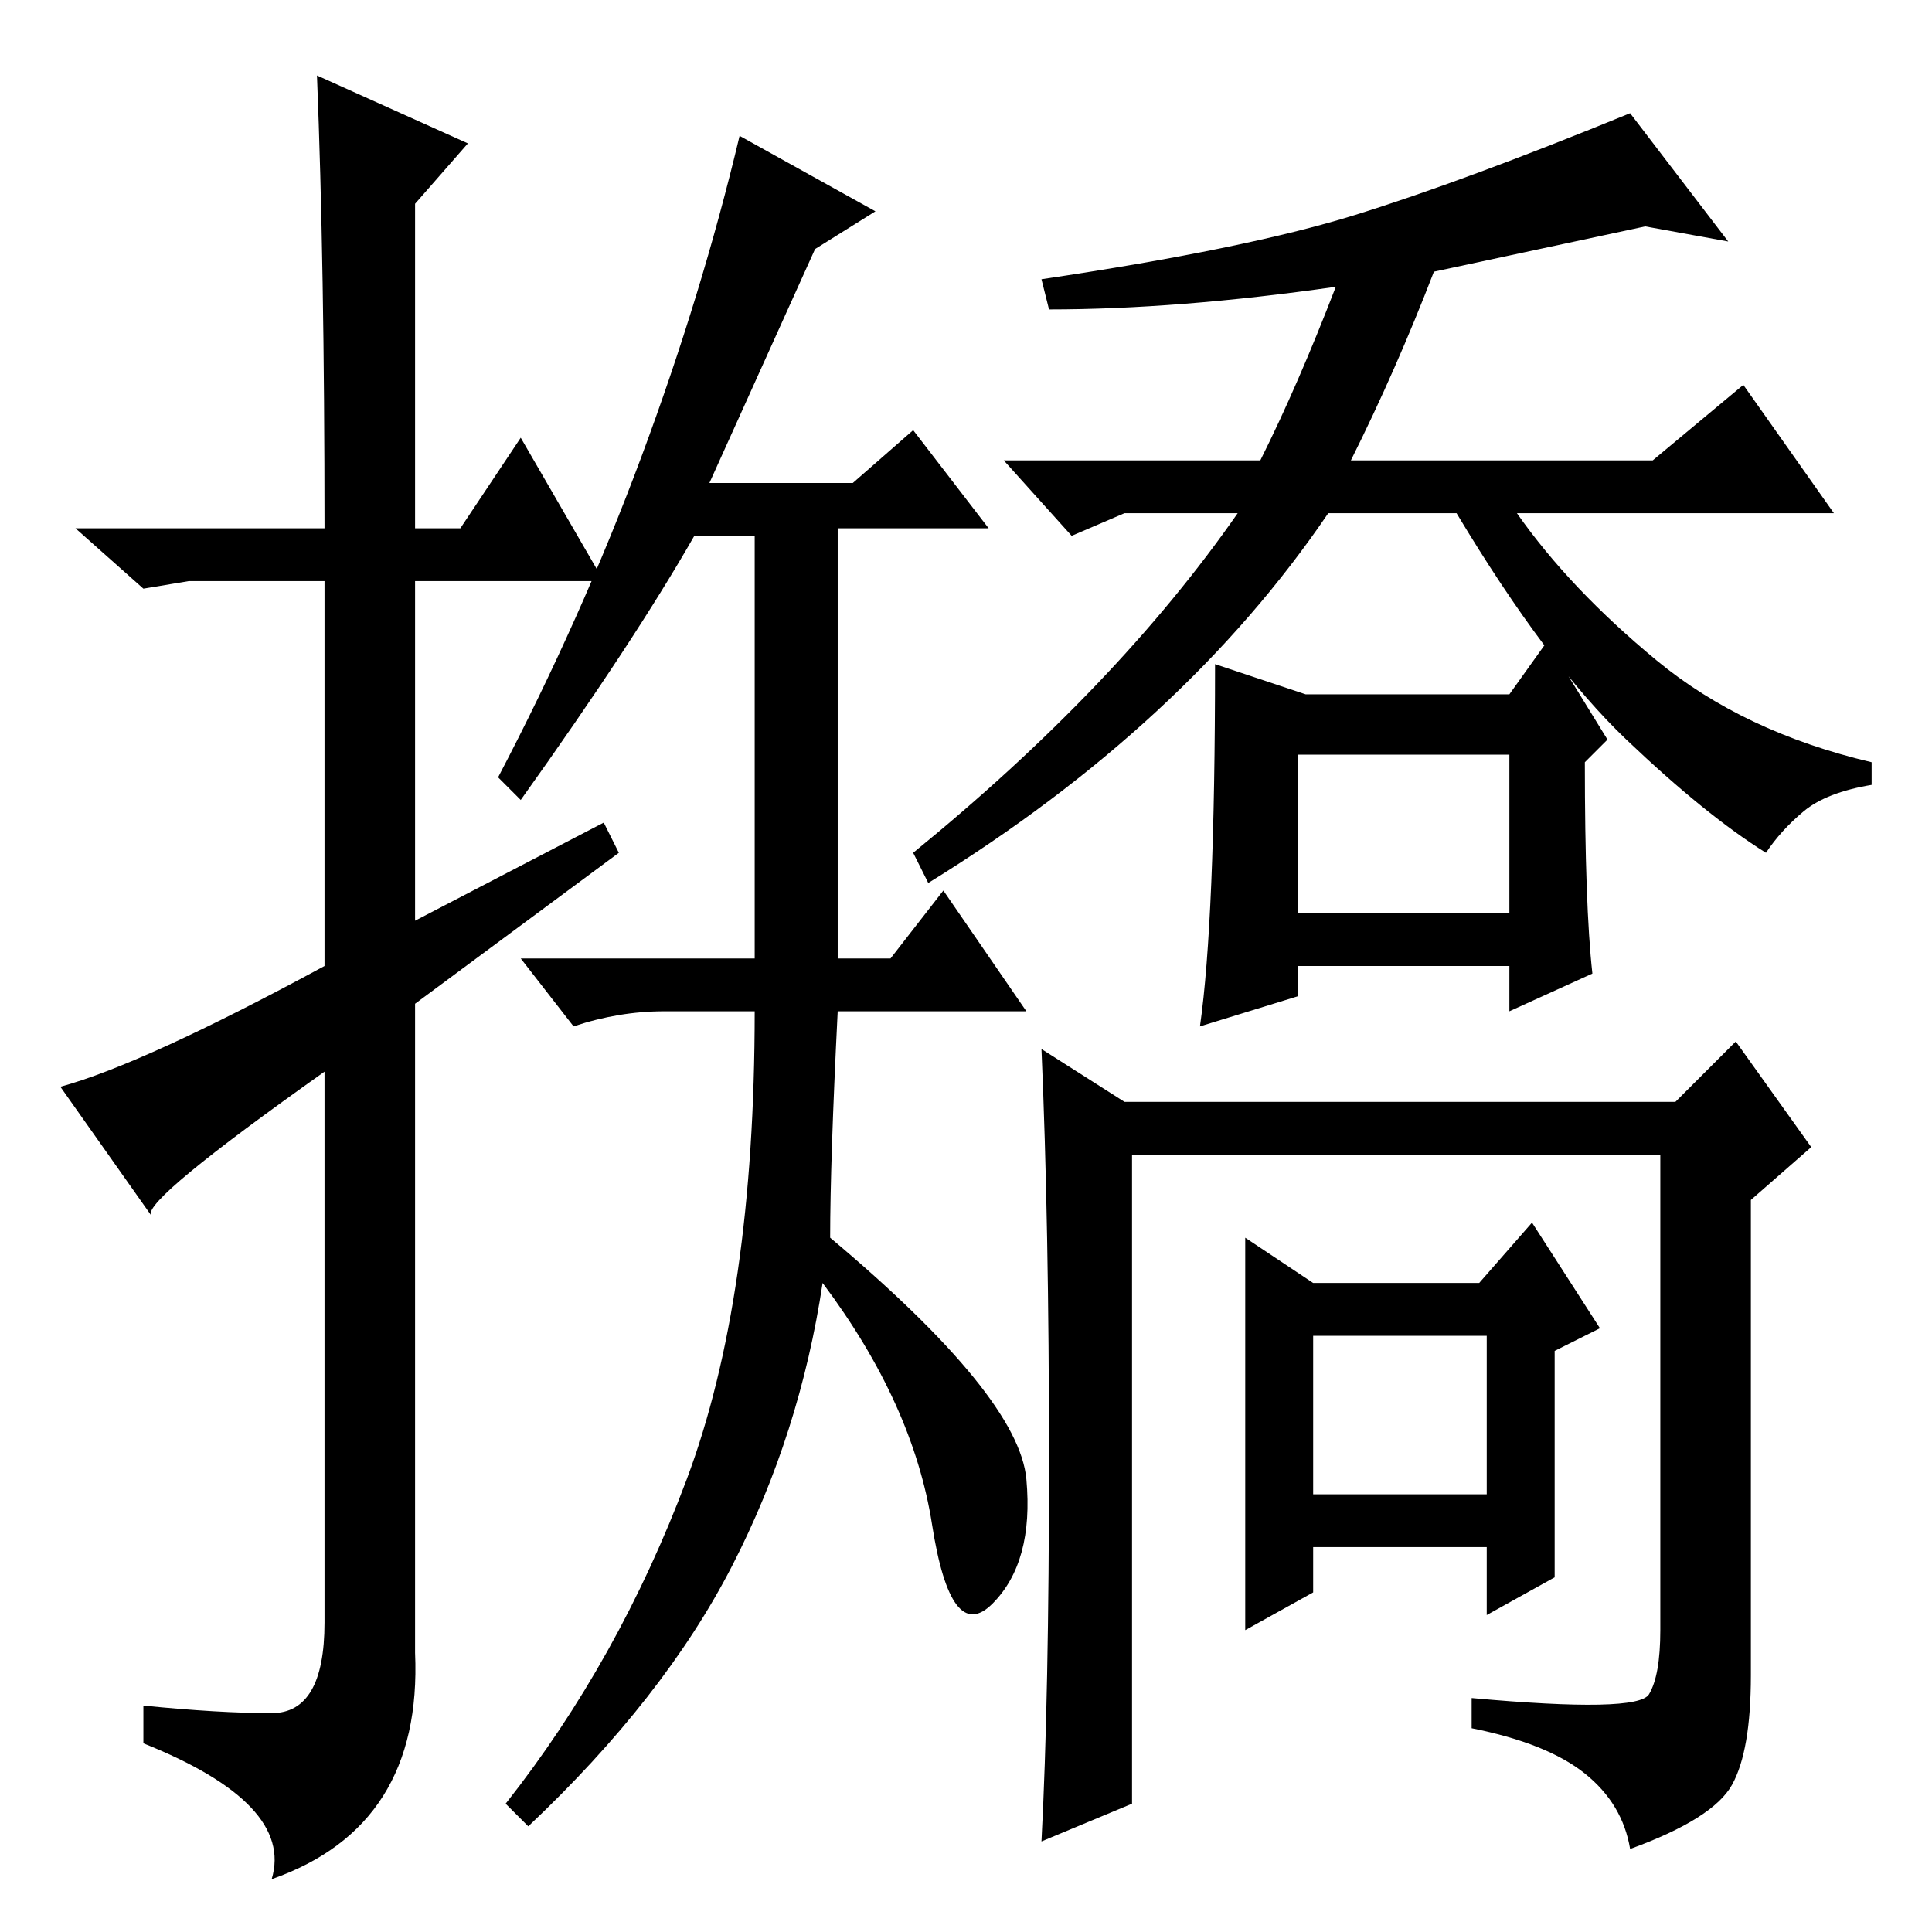 <?xml version="1.0" standalone="no"?>
<!DOCTYPE svg PUBLIC "-//W3C//DTD SVG 1.1//EN" "http://www.w3.org/Graphics/SVG/1.1/DTD/svg11.dtd" >
<svg xmlns="http://www.w3.org/2000/svg" xmlns:xlink="http://www.w3.org/1999/xlink" version="1.1" viewBox="0 -36 256 256">
  <g transform="matrix(1 0 0 -1 0 220)">
   <path fill="currentColor"
d="M42 246l20 -9l-7 -8v-43h6l8 12l11 -19h-25v-45l25 13l2 -4l-27 -20v-86q1 -23 -19 -30q3 10 -17 18v5q10 -1 17 -1t7 12v73q-24 -17 -23 -19l-12 17q11 3 35 16v51h-18l-6 -1l-9 8h33q0 35 -1 60zM108 223l-14 -31h19l8 7l10 -13h-20v-57h7l7 9l11 -16h-25
q-1 -20 -1 -30q25 -21 26 -32t-4.5 -16.5t-8 10.5t-14.5 32q-3 -20 -12 -37.5t-27 -34.5l-3 3q15 19 24 43t9 62h-12q-6 0 -12 -2l-7 9h31v56h-8q-8 -14 -23 -35l-3 3q11 21 19 42.5t13 42.5l18 -10zM218 226l-28 -6q-5 -13 -11 -25h40l12 10l12 -17h-42q7 -10 18.5 -19.5
t28.5 -13.5v-3q-6 -1 -9 -3.5t-5 -5.5q-8 5 -18.5 15t-22.5 30h-17q-19 -28 -53 -49l-2 4q27 22 43 45h-15l-7 -3l-9 10h34q5 10 10 23q-21 -3 -38 -3l-1 4q27 4 41.5 8.5t36.5 13.5l13 -17zM161 168l12 -4h27l5 7l8 -13l-3 -3q0 -19 1 -28l-11 -5v6h-28v-4l-13 -4
q2 14 2 48zM172 135h28v21h-28v-21zM218.5 31.5q1.5 2.5 1.5 8.5v63h-70v-86l-12 -5q1 19 1 50.5t-1 54.5l11 -7h73l8 8l10 -14l-8 -7v-63q0 -10 -2.5 -14.5t-13.5 -8.5q-1 6 -6 10t-15 6v4q22 -2 23.5 0.5zM206 47l-9 -5v9h-23v-6l-9 -5v52l9 -6h22l7 8l9 -14l-6 -3v-30z
M174 58h23v21h-23v-21z" />
  </g>

</svg>

